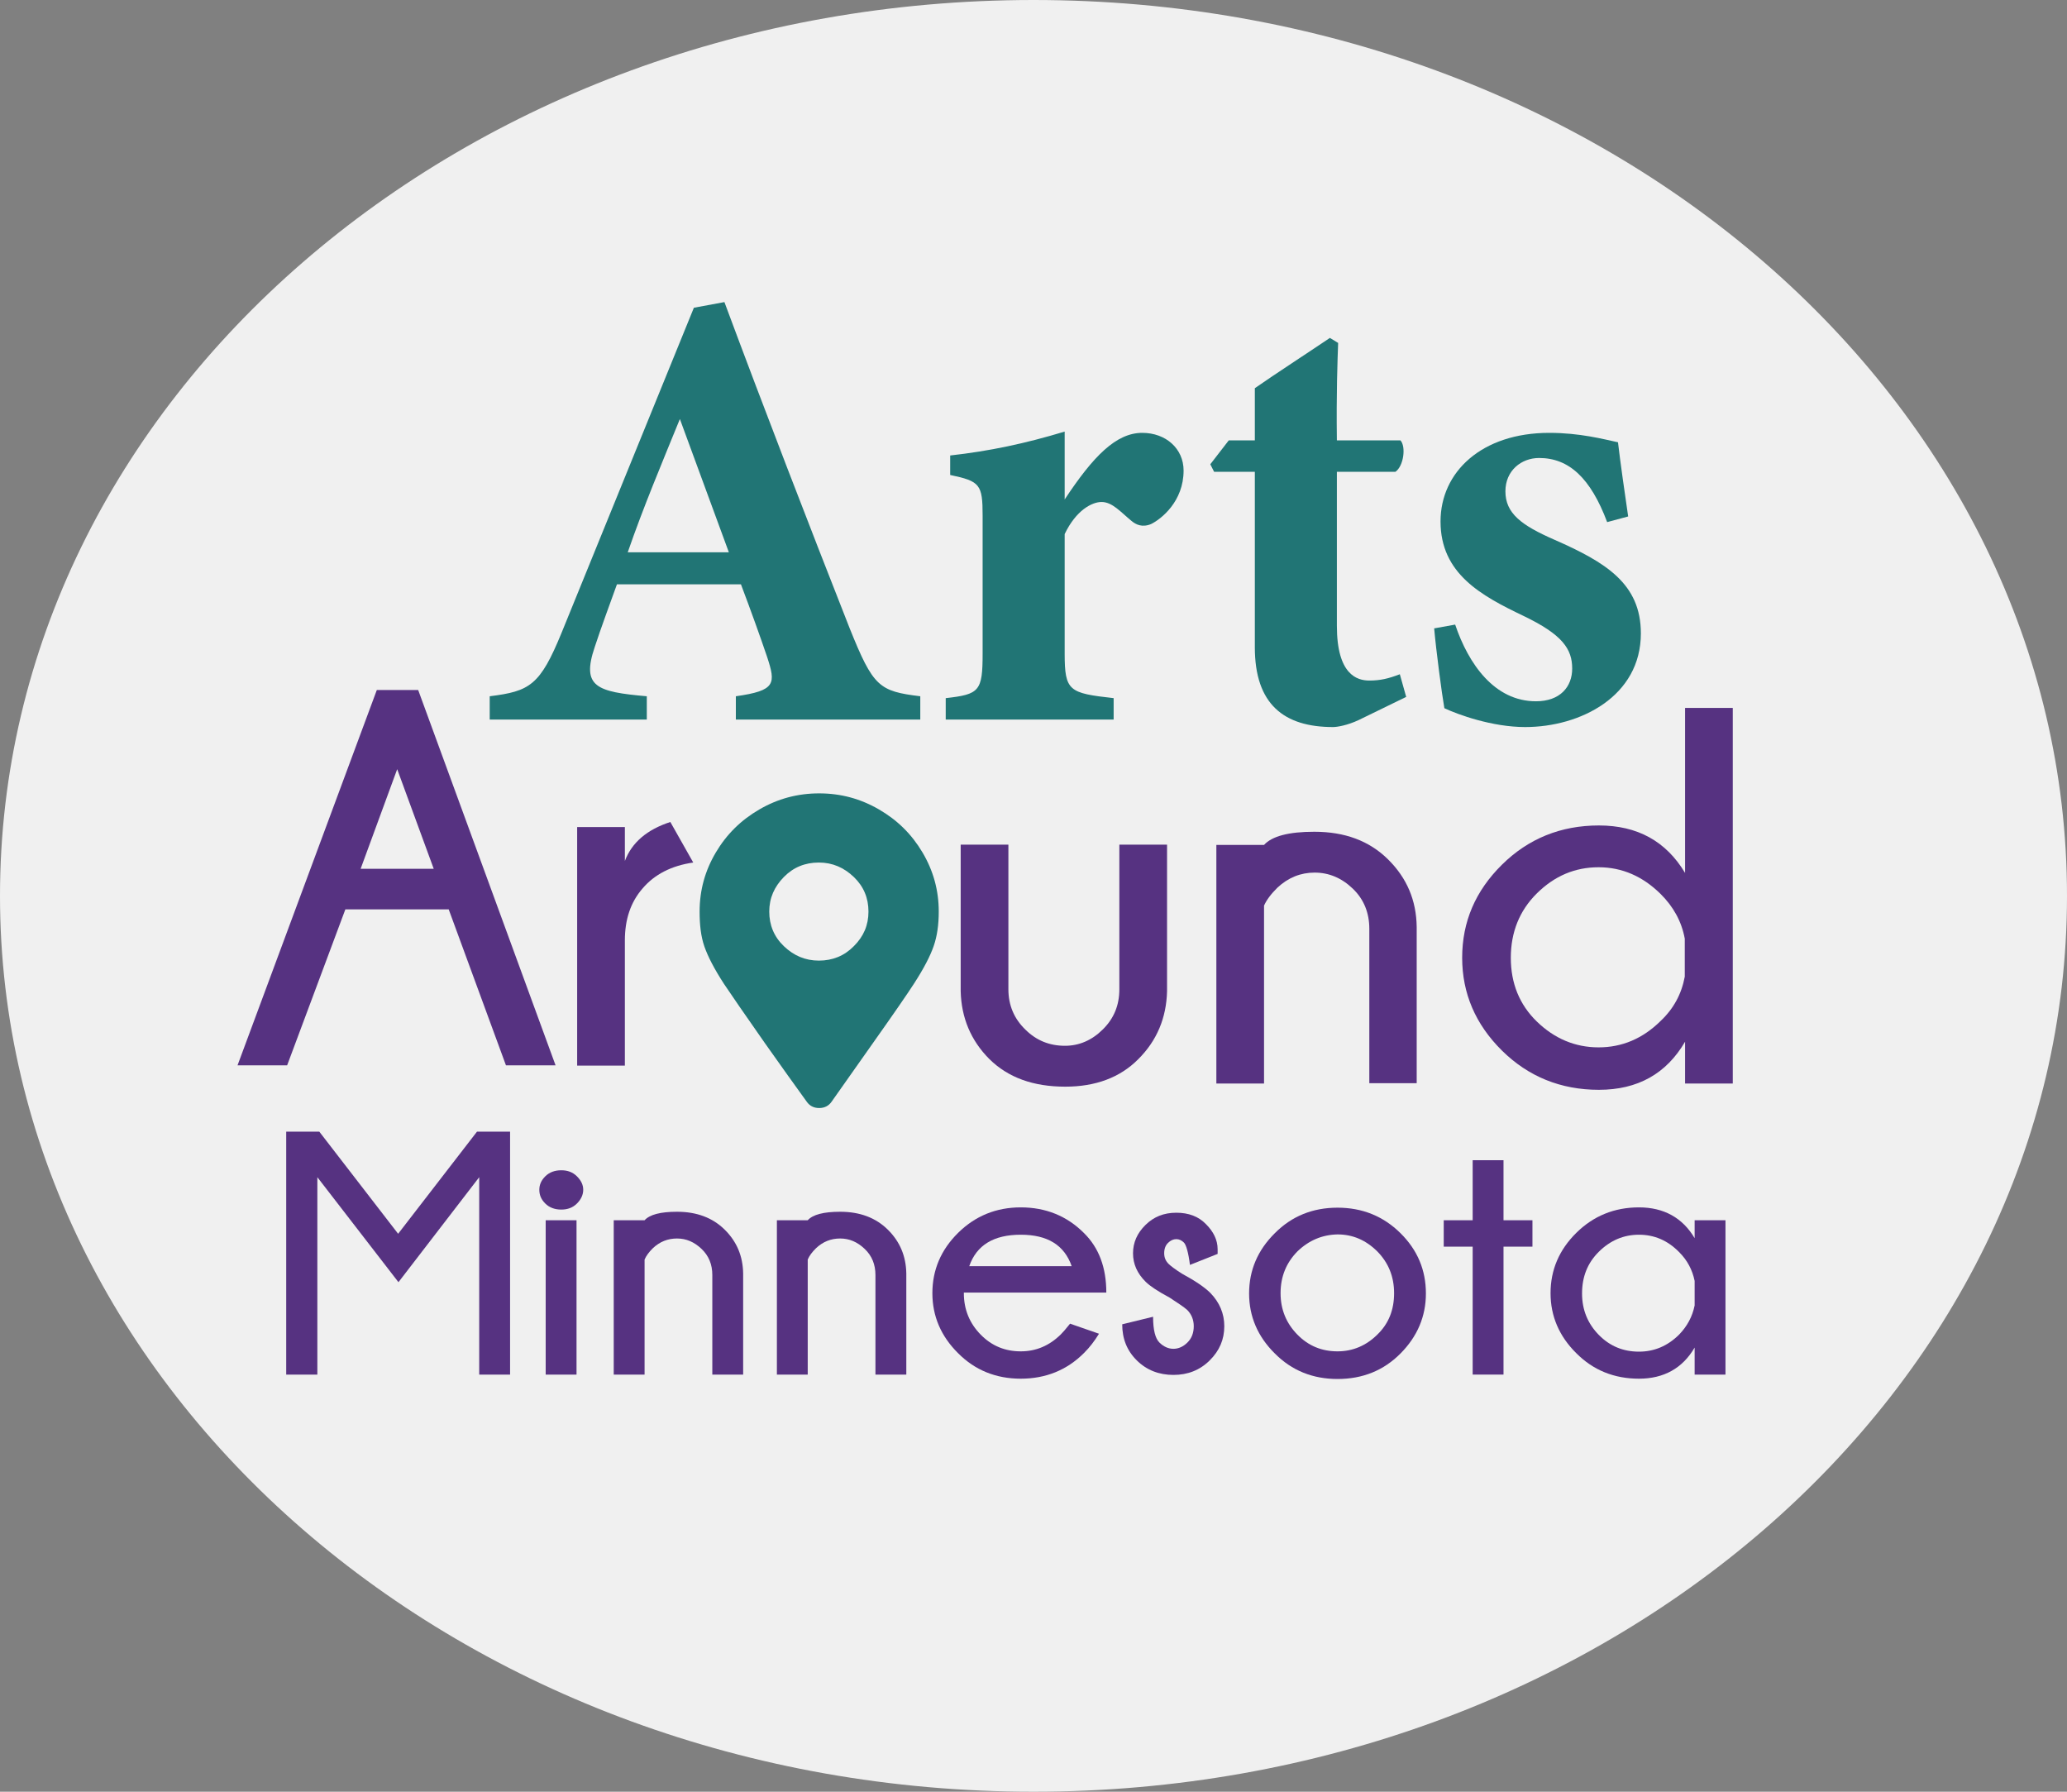 <svg width="75" height="65" viewBox="0 0 75 65" fill="none" xmlns="http://www.w3.org/2000/svg">
<rect x="0" y="0" width="75" height="65" fill="#808080" stroke="none"/>
<path d="M37.5 65C58.211 65 75 50.449 75 32.5C75 14.551 58.211 0 37.5 0C16.789 0 0 14.551 0 32.5C0 50.449 16.789 65 37.5 65Z" fill="#F0F0F0"/>
<path d="M27.75 37.837C27 36.765 26.504 36.047 26.262 35.682C25.915 35.146 25.685 34.701 25.558 34.336C25.431 33.971 25.385 33.549 25.385 33.07C25.385 32.295 25.581 31.588 25.973 30.926C26.365 30.265 26.885 29.752 27.554 29.364C28.223 28.976 28.938 28.782 29.723 28.782C30.508 28.782 31.223 28.976 31.892 29.364C32.562 29.752 33.081 30.265 33.473 30.926C33.865 31.588 34.062 32.295 34.062 33.07C34.062 33.549 34.004 33.96 33.877 34.325C33.75 34.69 33.519 35.134 33.173 35.67C32.931 36.047 32.435 36.765 31.685 37.825L30.173 39.969C30.069 40.118 29.919 40.197 29.723 40.197C29.527 40.197 29.377 40.118 29.273 39.969C28.869 39.41 28.361 38.703 27.75 37.837ZM30.981 34.325C31.338 33.971 31.512 33.56 31.512 33.07C31.512 32.58 31.338 32.158 30.981 31.816C30.623 31.474 30.208 31.291 29.712 31.291C29.215 31.291 28.788 31.462 28.442 31.816C28.096 32.169 27.912 32.58 27.912 33.07C27.912 33.56 28.085 33.983 28.442 34.325C28.8 34.667 29.215 34.849 29.712 34.849C30.208 34.849 30.635 34.678 30.981 34.325Z" fill="#217575"/>
<path d="M15.173 25.031L20.158 38.647H18.358L16.281 32.99H12.531L10.419 38.647H8.619L13.673 25.031H15.173ZM15.738 31.519L14.412 27.904L13.085 31.519H15.738Z" fill="#563281"/>
<path d="M25.154 31.291C24.358 31.405 23.746 31.725 23.319 32.227C22.881 32.728 22.673 33.355 22.673 34.119V38.658H20.942V30.003H22.673V31.234C22.927 30.561 23.481 30.094 24.323 29.82L25.154 31.291Z" fill="#563281"/>
<path d="M38.654 39.422C37.489 39.422 36.577 39.091 35.896 38.418C35.227 37.745 34.881 36.924 34.858 35.955V30.641H36.589V35.887C36.589 36.468 36.796 36.959 37.212 37.358C37.604 37.745 38.077 37.939 38.642 37.939C39.15 37.939 39.612 37.745 40.015 37.346C40.419 36.947 40.615 36.468 40.615 35.887V30.641H42.346V35.955C42.323 36.924 41.977 37.757 41.296 38.43C40.639 39.091 39.75 39.422 38.654 39.422Z" fill="#563281"/>
<path d="M45.865 32.853V39.308H44.135V30.652H45.865C46.154 30.333 46.765 30.174 47.688 30.174C48.796 30.174 49.685 30.504 50.365 31.177C51.046 31.85 51.392 32.66 51.404 33.629V39.296H49.685V33.697C49.685 33.116 49.489 32.625 49.085 32.238C48.681 31.85 48.219 31.656 47.7 31.656C47.192 31.656 46.742 31.838 46.35 32.203C46.108 32.443 45.958 32.648 45.865 32.853Z" fill="#563281"/>
<path d="M62.873 39.308H61.142V37.791C60.462 38.954 59.423 39.536 58.015 39.536C56.631 39.536 55.454 39.057 54.496 38.111C53.538 37.164 53.054 36.035 53.054 34.746C53.054 33.435 53.538 32.318 54.496 31.371C55.454 30.424 56.631 29.946 58.015 29.946C59.412 29.946 60.45 30.516 61.142 31.668V25.681H62.873V39.308ZM61.131 35.431V34.051C61.015 33.424 60.715 32.888 60.254 32.431C59.608 31.793 58.858 31.462 58.004 31.462C57.139 31.462 56.4 31.782 55.765 32.409C55.131 33.036 54.819 33.823 54.819 34.746C54.819 35.67 55.131 36.446 55.765 37.061C56.4 37.677 57.15 37.996 58.004 37.996C58.858 37.996 59.608 37.677 60.254 37.039C60.727 36.594 61.015 36.058 61.131 35.431Z" fill="#563281"/>
<path d="M18.508 41.053V49.867H17.388V42.706L14.458 46.515L11.515 42.706V49.867H10.385V41.053H11.585L14.446 44.759L17.308 41.053H18.508Z" fill="#563281"/>
<path d="M20.931 42.672C21.081 42.82 21.162 42.98 21.162 43.162C21.162 43.345 21.081 43.516 20.931 43.664C20.781 43.812 20.596 43.881 20.365 43.881C20.135 43.881 19.938 43.812 19.788 43.664C19.638 43.516 19.569 43.356 19.569 43.162C19.569 42.98 19.638 42.82 19.788 42.672C19.938 42.524 20.135 42.455 20.365 42.455C20.596 42.455 20.781 42.524 20.931 42.672ZM20.919 44.268V49.867H19.8V44.268H20.919Z" fill="#563281"/>
<path d="M23.388 45.694V49.867H22.269V44.268H23.388C23.573 44.063 23.965 43.96 24.565 43.96C25.281 43.96 25.858 44.177 26.296 44.61C26.735 45.044 26.954 45.568 26.965 46.196V49.867H25.846V46.253C25.846 45.876 25.719 45.557 25.454 45.306C25.188 45.055 24.9 44.93 24.565 44.93C24.231 44.93 23.942 45.044 23.688 45.283C23.55 45.42 23.446 45.557 23.388 45.694Z" fill="#563281"/>
<path d="M29.308 45.694V49.867H28.189V44.268H29.308C29.492 44.063 29.885 43.96 30.485 43.96C31.2 43.96 31.777 44.177 32.215 44.61C32.654 45.044 32.873 45.568 32.885 46.196V49.867H31.765V46.253C31.765 45.876 31.639 45.557 31.373 45.306C31.108 45.055 30.819 44.93 30.485 44.93C30.15 44.93 29.862 45.044 29.608 45.283C29.469 45.42 29.365 45.557 29.308 45.694Z" fill="#563281"/>
<path d="M34.973 46.891V46.914C34.973 47.507 35.181 48.009 35.585 48.419C35.989 48.83 36.473 49.024 37.038 49.024C37.592 49.024 38.077 48.819 38.492 48.408C38.55 48.351 38.665 48.225 38.827 48.02L39.877 48.385C39.715 48.647 39.542 48.876 39.335 49.081C38.712 49.708 37.938 50.016 37.038 50.016C36.139 50.016 35.377 49.708 34.765 49.092C34.142 48.476 33.831 47.746 33.831 46.914C33.831 46.07 34.142 45.34 34.765 44.725C35.389 44.109 36.15 43.801 37.038 43.801C37.938 43.801 38.712 44.109 39.335 44.736C39.877 45.272 40.142 45.99 40.142 46.891H34.973ZM35.169 45.933H38.885C38.619 45.169 38.008 44.793 37.038 44.793C36.058 44.793 35.435 45.169 35.169 45.933Z" fill="#563281"/>
<path d="M42.438 47.074C42.011 46.846 41.723 46.652 41.573 46.504C41.261 46.196 41.111 45.853 41.111 45.466C41.111 45.078 41.261 44.736 41.562 44.44C41.861 44.143 42.231 43.995 42.681 43.995C43.131 43.995 43.489 44.132 43.754 44.405C44.031 44.679 44.181 44.987 44.181 45.318V45.489L43.177 45.888C43.119 45.432 43.038 45.158 42.958 45.078C42.877 44.998 42.785 44.953 42.681 44.953C42.577 44.953 42.473 44.998 42.381 45.09C42.288 45.181 42.242 45.306 42.242 45.466C42.242 45.626 42.3 45.751 42.404 45.853C42.473 45.922 42.635 46.047 42.889 46.207C43.35 46.458 43.696 46.686 43.915 46.903C44.25 47.245 44.423 47.655 44.423 48.111C44.423 48.59 44.25 49.001 43.892 49.354C43.535 49.708 43.096 49.879 42.577 49.879C42.058 49.879 41.608 49.708 41.25 49.354C40.892 49.001 40.719 48.568 40.719 48.043L41.839 47.769C41.839 48.248 41.919 48.556 42.069 48.704C42.219 48.853 42.392 48.932 42.577 48.932C42.761 48.932 42.935 48.853 43.085 48.704C43.235 48.556 43.315 48.362 43.315 48.111C43.315 47.883 43.235 47.678 43.073 47.518C42.958 47.416 42.75 47.279 42.438 47.074Z" fill="#563281"/>
<path d="M48.531 43.812C49.431 43.812 50.192 44.12 50.815 44.736C51.438 45.352 51.738 46.082 51.738 46.925C51.738 47.758 51.427 48.488 50.815 49.103C50.204 49.719 49.442 50.027 48.531 50.027C47.631 50.027 46.869 49.719 46.258 49.103C45.635 48.488 45.323 47.758 45.323 46.925C45.323 46.082 45.635 45.352 46.258 44.736C46.869 44.12 47.631 43.812 48.531 43.812ZM47.077 45.397C46.673 45.808 46.465 46.31 46.465 46.914C46.465 47.507 46.673 48.009 47.077 48.419C47.481 48.83 47.965 49.024 48.531 49.024C49.084 49.024 49.569 48.818 49.973 48.419C50.388 48.02 50.584 47.518 50.584 46.914C50.584 46.31 50.377 45.808 49.973 45.397C49.558 44.987 49.084 44.782 48.531 44.782C47.977 44.793 47.492 44.998 47.077 45.397Z" fill="#563281"/>
<path d="M53.435 44.268V42.09H54.554V44.268H55.604V45.226H54.554V49.867H53.435V45.226H52.385V44.268H53.435Z" fill="#563281"/>
<path d="M62.608 49.868H61.489V48.887C61.05 49.639 60.369 50.016 59.469 50.016C58.569 50.016 57.808 49.708 57.196 49.092C56.573 48.476 56.261 47.746 56.261 46.914C56.261 46.07 56.573 45.34 57.196 44.725C57.819 44.109 58.581 43.801 59.469 43.801C60.369 43.801 61.05 44.177 61.489 44.918V44.268H62.608V49.868ZM61.489 47.359V46.469C61.408 46.07 61.223 45.717 60.923 45.42C60.508 44.998 60.023 44.793 59.469 44.793C58.915 44.793 58.431 44.998 58.015 45.409C57.6 45.819 57.404 46.321 57.404 46.925C57.404 47.519 57.611 48.02 58.015 48.431C58.419 48.841 58.904 49.035 59.469 49.035C60.023 49.035 60.508 48.83 60.923 48.419C61.223 48.111 61.408 47.758 61.489 47.359Z" fill="#563281"/>
<path d="M26.7 26.103V25.259C28.154 25.053 28.154 24.803 27.831 23.822C27.6 23.138 27.231 22.111 26.885 21.199H22.385C22.131 21.906 21.808 22.773 21.577 23.48C21.092 24.917 21.646 25.099 23.469 25.259V26.103H17.769V25.259C19.223 25.076 19.592 24.871 20.377 22.955L25.177 11.164L26.285 10.959C27.762 14.927 29.331 18.987 30.831 22.796C31.685 24.917 31.892 25.076 33.392 25.259V26.103H26.7ZM24.669 15.201C24 16.843 23.354 18.371 22.777 20.036H26.446L24.669 15.201Z" fill="#217575"/>
<path d="M40.408 26.103H34.315V25.327C35.538 25.19 35.654 25.076 35.654 23.708V18.713C35.654 17.573 35.562 17.459 34.477 17.231V16.524C35.908 16.364 37.2 16.09 38.631 15.657C38.631 16.41 38.631 17.39 38.631 18.12C39.669 16.547 40.5 15.703 41.446 15.703C42.3 15.703 42.946 16.273 42.946 17.071C42.946 18.189 42.139 18.827 41.769 19.01C41.446 19.146 41.215 19.032 41.054 18.896C40.662 18.576 40.362 18.211 39.969 18.211C39.623 18.211 39.046 18.508 38.631 19.375V23.708C38.631 25.076 38.792 25.145 40.408 25.327V26.103Z" fill="#217575"/>
<path d="M49.292 26.125C48.9 26.308 48.531 26.376 48.369 26.376C46.592 26.376 45.531 25.555 45.531 23.48V17.117H44.054L43.915 16.843L44.585 15.976H45.531V14.083C46.315 13.536 47.446 12.806 48.254 12.259L48.554 12.441C48.531 13.057 48.485 14.266 48.508 15.976H50.815C51.023 16.204 50.931 16.911 50.631 17.117H48.508V22.704C48.508 24.483 49.246 24.689 49.685 24.689C50.077 24.689 50.377 24.62 50.792 24.46L51.023 25.282L49.292 26.125Z" fill="#217575"/>
<path d="M58.315 18.941C57.715 17.345 56.931 16.615 55.846 16.615C55.2 16.615 54.623 17.071 54.623 17.824C54.623 18.622 55.2 19.055 56.4 19.58C58.269 20.401 59.538 21.176 59.538 22.978C59.538 25.259 57.346 26.376 55.339 26.376C54.139 26.376 52.892 25.92 52.408 25.692C52.315 25.167 52.108 23.594 52.038 22.796L52.8 22.659C53.285 24.096 54.231 25.441 55.731 25.441C56.608 25.441 57.046 24.916 57.046 24.255C57.046 23.548 56.7 23.024 55.269 22.339C53.746 21.61 52.269 20.811 52.269 18.918C52.269 17.116 53.769 15.703 56.215 15.703C57.323 15.703 58.177 15.931 58.708 16.045C58.777 16.66 58.985 18.12 59.077 18.736L58.315 18.941Z" fill="#217575"/>
</svg>
